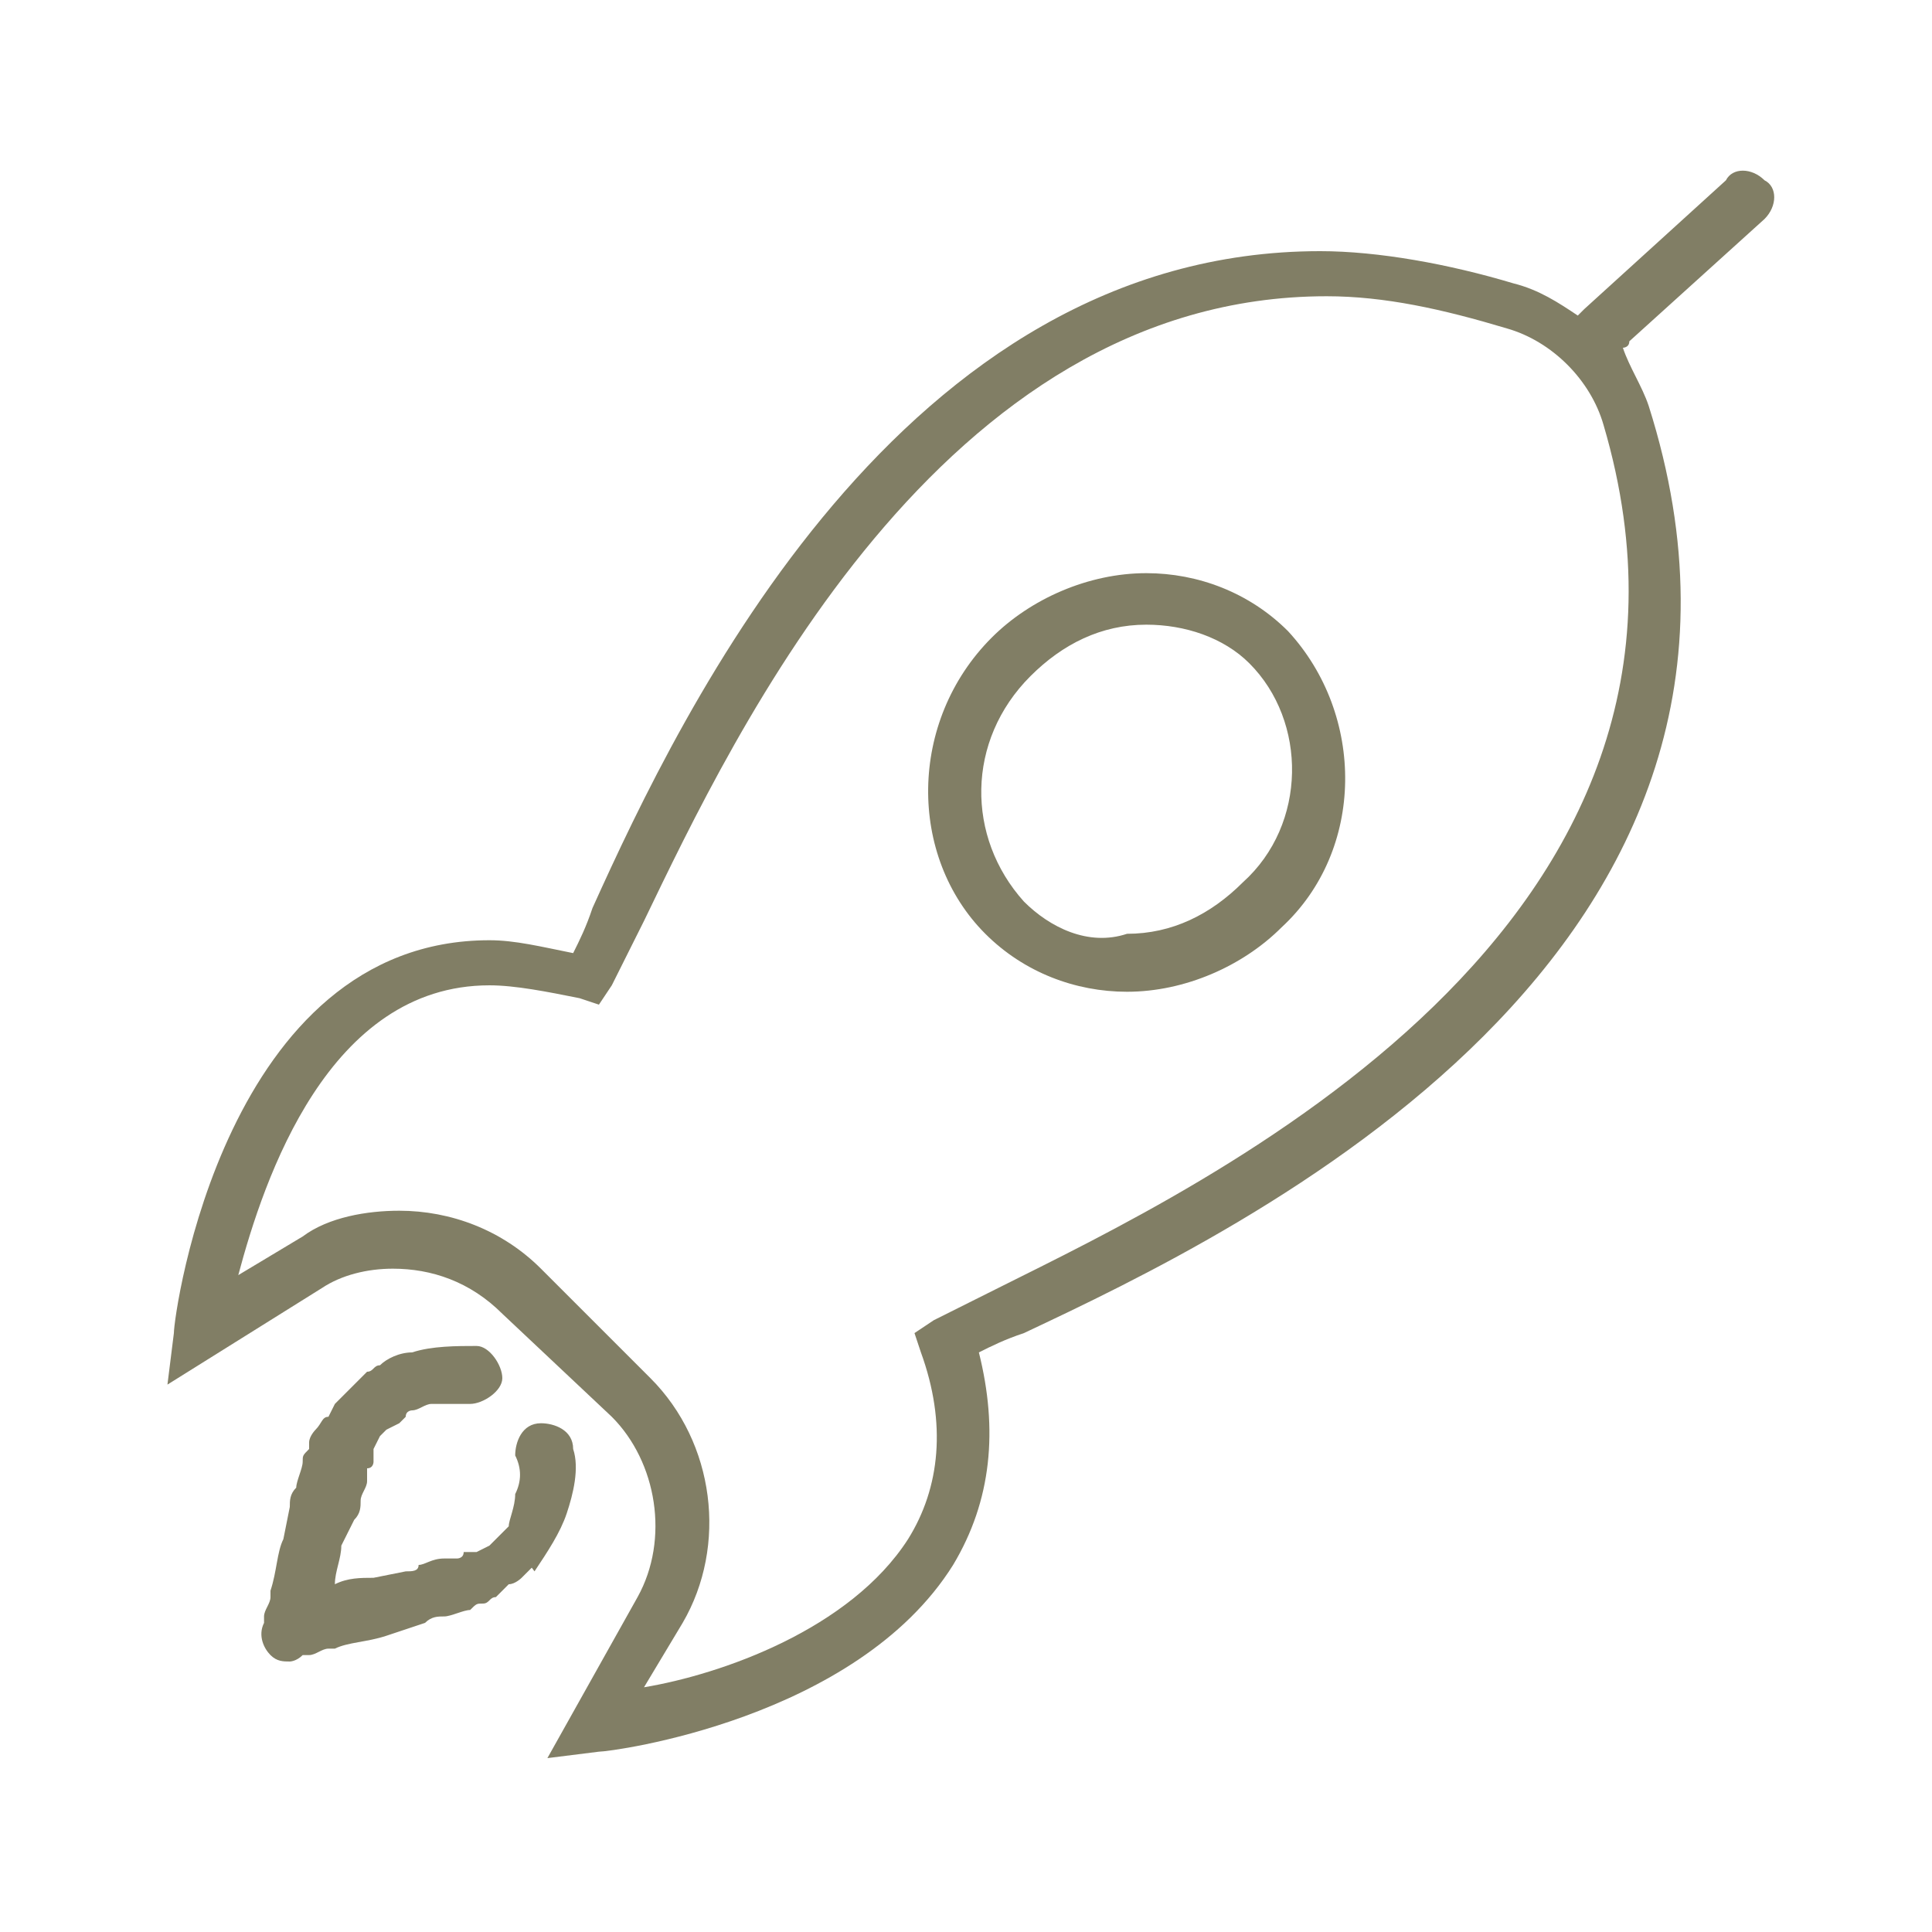 <?xml version="1.0" encoding="utf-8"?>
<!-- Generator: Adobe Illustrator 21.0.0, SVG Export Plug-In . SVG Version: 6.00 Build 0)  -->
<!DOCTYPE svg PUBLIC "-//W3C//DTD SVG 1.1//EN" "http://www.w3.org/Graphics/SVG/1.1/DTD/svg11.dtd">
<svg version="1.1" id="Ebene_1" xmlns="http://www.w3.org/2000/svg" xmlns:xlink="http://www.w3.org/1999/xlink" x="0px" y="0px"
	 width="30px" height="30px" viewBox="0 0 30 30" style="enable-background:new 0 0 30 30;" xml:space="preserve">
<style type="text/css">
	.st0{fill:#817E65;}
</style>
<title>services-blau</title>
<path class="st0" d="M20,9.8c-0.6-0.6-1.4-0.9-2.2-0.9c-0.9,0-1.8,0.4-2.4,1c-1.3,1.3-1.3,3.4-0.1,4.6c0.6,0.6,1.4,0.9,2.2,0.9
	c0.9,0,1.8-0.4,2.4-1C21.2,13.2,21.2,11.1,20,9.8L20,9.8z M15.9,14L15.9,14C15,13,15,11.5,16,10.5c0.5-0.5,1.1-0.8,1.8-0.8
	c0.6,0,1.2,0.2,1.6,0.6l0,0c0.9,0.9,0.9,2.5-0.1,3.4c-0.5,0.5-1.1,0.8-1.8,0.8C16.9,14.7,16.3,14.4,15.9,14z"/>
<path class="st0" d="M5.4,21.6"/>
<g>
	<path class="st0" d="M4.5,25.8c-0.1,0-0.2,0-0.3-0.1c-0.1-0.1-0.2-0.3-0.1-0.5v-0.1c0-0.1,0.1-0.2,0.1-0.3v-0.1
		c0.1-0.3,0.1-0.6,0.2-0.8l0.1-0.5c0-0.1,0-0.2,0.1-0.3c0-0.1,0.1-0.3,0.1-0.4s0-0.1,0.1-0.2v-0.1c0-0.1,0.1-0.2,0.1-0.2l0,0
		C5,22.1,5,22,5.1,22l0.1-0.2l0.1-0.1l0.1-0.1l0.1-0.1l0,0c0.1-0.1,0.1-0.1,0.2-0.2c0.1,0,0.1-0.1,0.2-0.1C6,21.1,6.2,21,6.4,21
		c0.3-0.1,0.7-0.1,1-0.1c0.2,0,0.4,0.3,0.4,0.5s-0.3,0.4-0.5,0.4s-0.4,0-0.6,0c-0.1,0-0.2,0.1-0.3,0.1c0,0-0.1,0-0.1,0.1l-0.1,0.1
		l0,0l0,0l0,0L6,22.2c0,0,0,0-0.1,0.1l0,0l-0.1,0.2c0,0,0,0,0,0.1v0.1c0,0,0,0.1-0.1,0.1v0.1c0,0,0,0,0,0.1s-0.1,0.2-0.1,0.3
		c0,0.1,0,0.2-0.1,0.3L5.3,24c0,0.2-0.1,0.4-0.1,0.6c0.2-0.1,0.4-0.1,0.6-0.1l0.5-0.1c0.1,0,0.2,0,0.2-0.1c0.1,0,0.2-0.1,0.4-0.1H7
		h0.1c0,0,0.1,0,0.1-0.1h0.1c0,0,0,0,0.1,0L7.6,24l0,0c0,0,0,0,0.1-0.1l0.1-0.1l0,0c0,0,0,0,0.1-0.1c0-0.1,0.1-0.3,0.1-0.5
		c0.1-0.2,0.1-0.4,0-0.6c0-0.2,0.1-0.5,0.4-0.5c0.2,0,0.5,0.1,0.5,0.4c0.1,0.3,0,0.7-0.1,1s-0.3,0.6-0.5,0.9L8,24l0.3,0.3
		c0,0,0,0-0.1,0.1l-0.1,0.1c0,0-0.1,0.1-0.2,0.1l-0.1,0.1l-0.1,0.1l0,0c-0.1,0-0.1,0.1-0.2,0.1l0,0c-0.1,0-0.1,0-0.2,0.1
		c-0.1,0-0.3,0.1-0.4,0.1s-0.2,0-0.3,0.1L6,25.4c-0.3,0.1-0.6,0.1-0.8,0.2H5.1c-0.1,0-0.2,0.1-0.3,0.1H4.7
		C4.6,25.8,4.5,25.8,4.5,25.8z M8,24.1L8,24.1L8,24.1z M6.1,22.1L6.1,22.1L6.1,22.1z M6.1,22.1L6.1,22.1L6.1,22.1z"/>
</g>
<path class="st0" d="M27.4,3.4c0.2-0.2,0.2-0.5,0-0.6c-0.2-0.2-0.5-0.2-0.6,0l-2.2,2l-0.1,0.1l0,0c-0.3-0.2-0.6-0.4-1-0.5
	c-1-0.3-2.1-0.5-3-0.5C14,3.9,10.6,11,9.2,14.1c-0.1,0.3-0.2,0.5-0.3,0.7c-0.5-0.1-0.9-0.2-1.3-0.2c-4.1,0-4.9,5.8-4.9,6.1l-0.1,0.8
	L5,20c0.3-0.2,0.7-0.3,1.1-0.3c0.6,0,1.2,0.2,1.7,0.7L9.5,22c0.7,0.7,0.9,1.9,0.4,2.8l-1.4,2.5l0.8-0.1c0.2,0,4-0.5,5.5-2.9
	c0.6-1,0.7-2.1,0.4-3.3c0.2-0.1,0.4-0.2,0.7-0.3c3.4-1.6,12.4-5.9,9.7-14.4c-0.1-0.3-0.3-0.6-0.4-0.9c0,0,0.1,0,0.1-0.1L27.4,3.4z
	 M15.5,20c-0.4,0.2-0.8,0.4-1,0.5l-0.3,0.2l0.1,0.3c0.4,1.1,0.3,2.1-0.2,2.9c-0.9,1.4-2.9,2.1-4.1,2.3l0.6-1
	c0.7-1.2,0.5-2.8-0.5-3.8l-1.7-1.7c-0.6-0.6-1.4-0.9-2.2-0.9c-0.5,0-1.1,0.1-1.5,0.4l-1,0.6c0.4-1.5,1.4-4.5,3.9-4.5
	c0.4,0,0.9,0.1,1.4,0.2l0.3,0.1l0.2-0.3c0.1-0.2,0.3-0.6,0.5-1c1.4-2.9,4.6-9.7,10.6-9.7c0.9,0,1.8,0.2,2.8,0.5
	c0.7,0.2,1.3,0.8,1.5,1.5C27.2,14.4,18.7,18.4,15.5,20z"/>
</svg>
